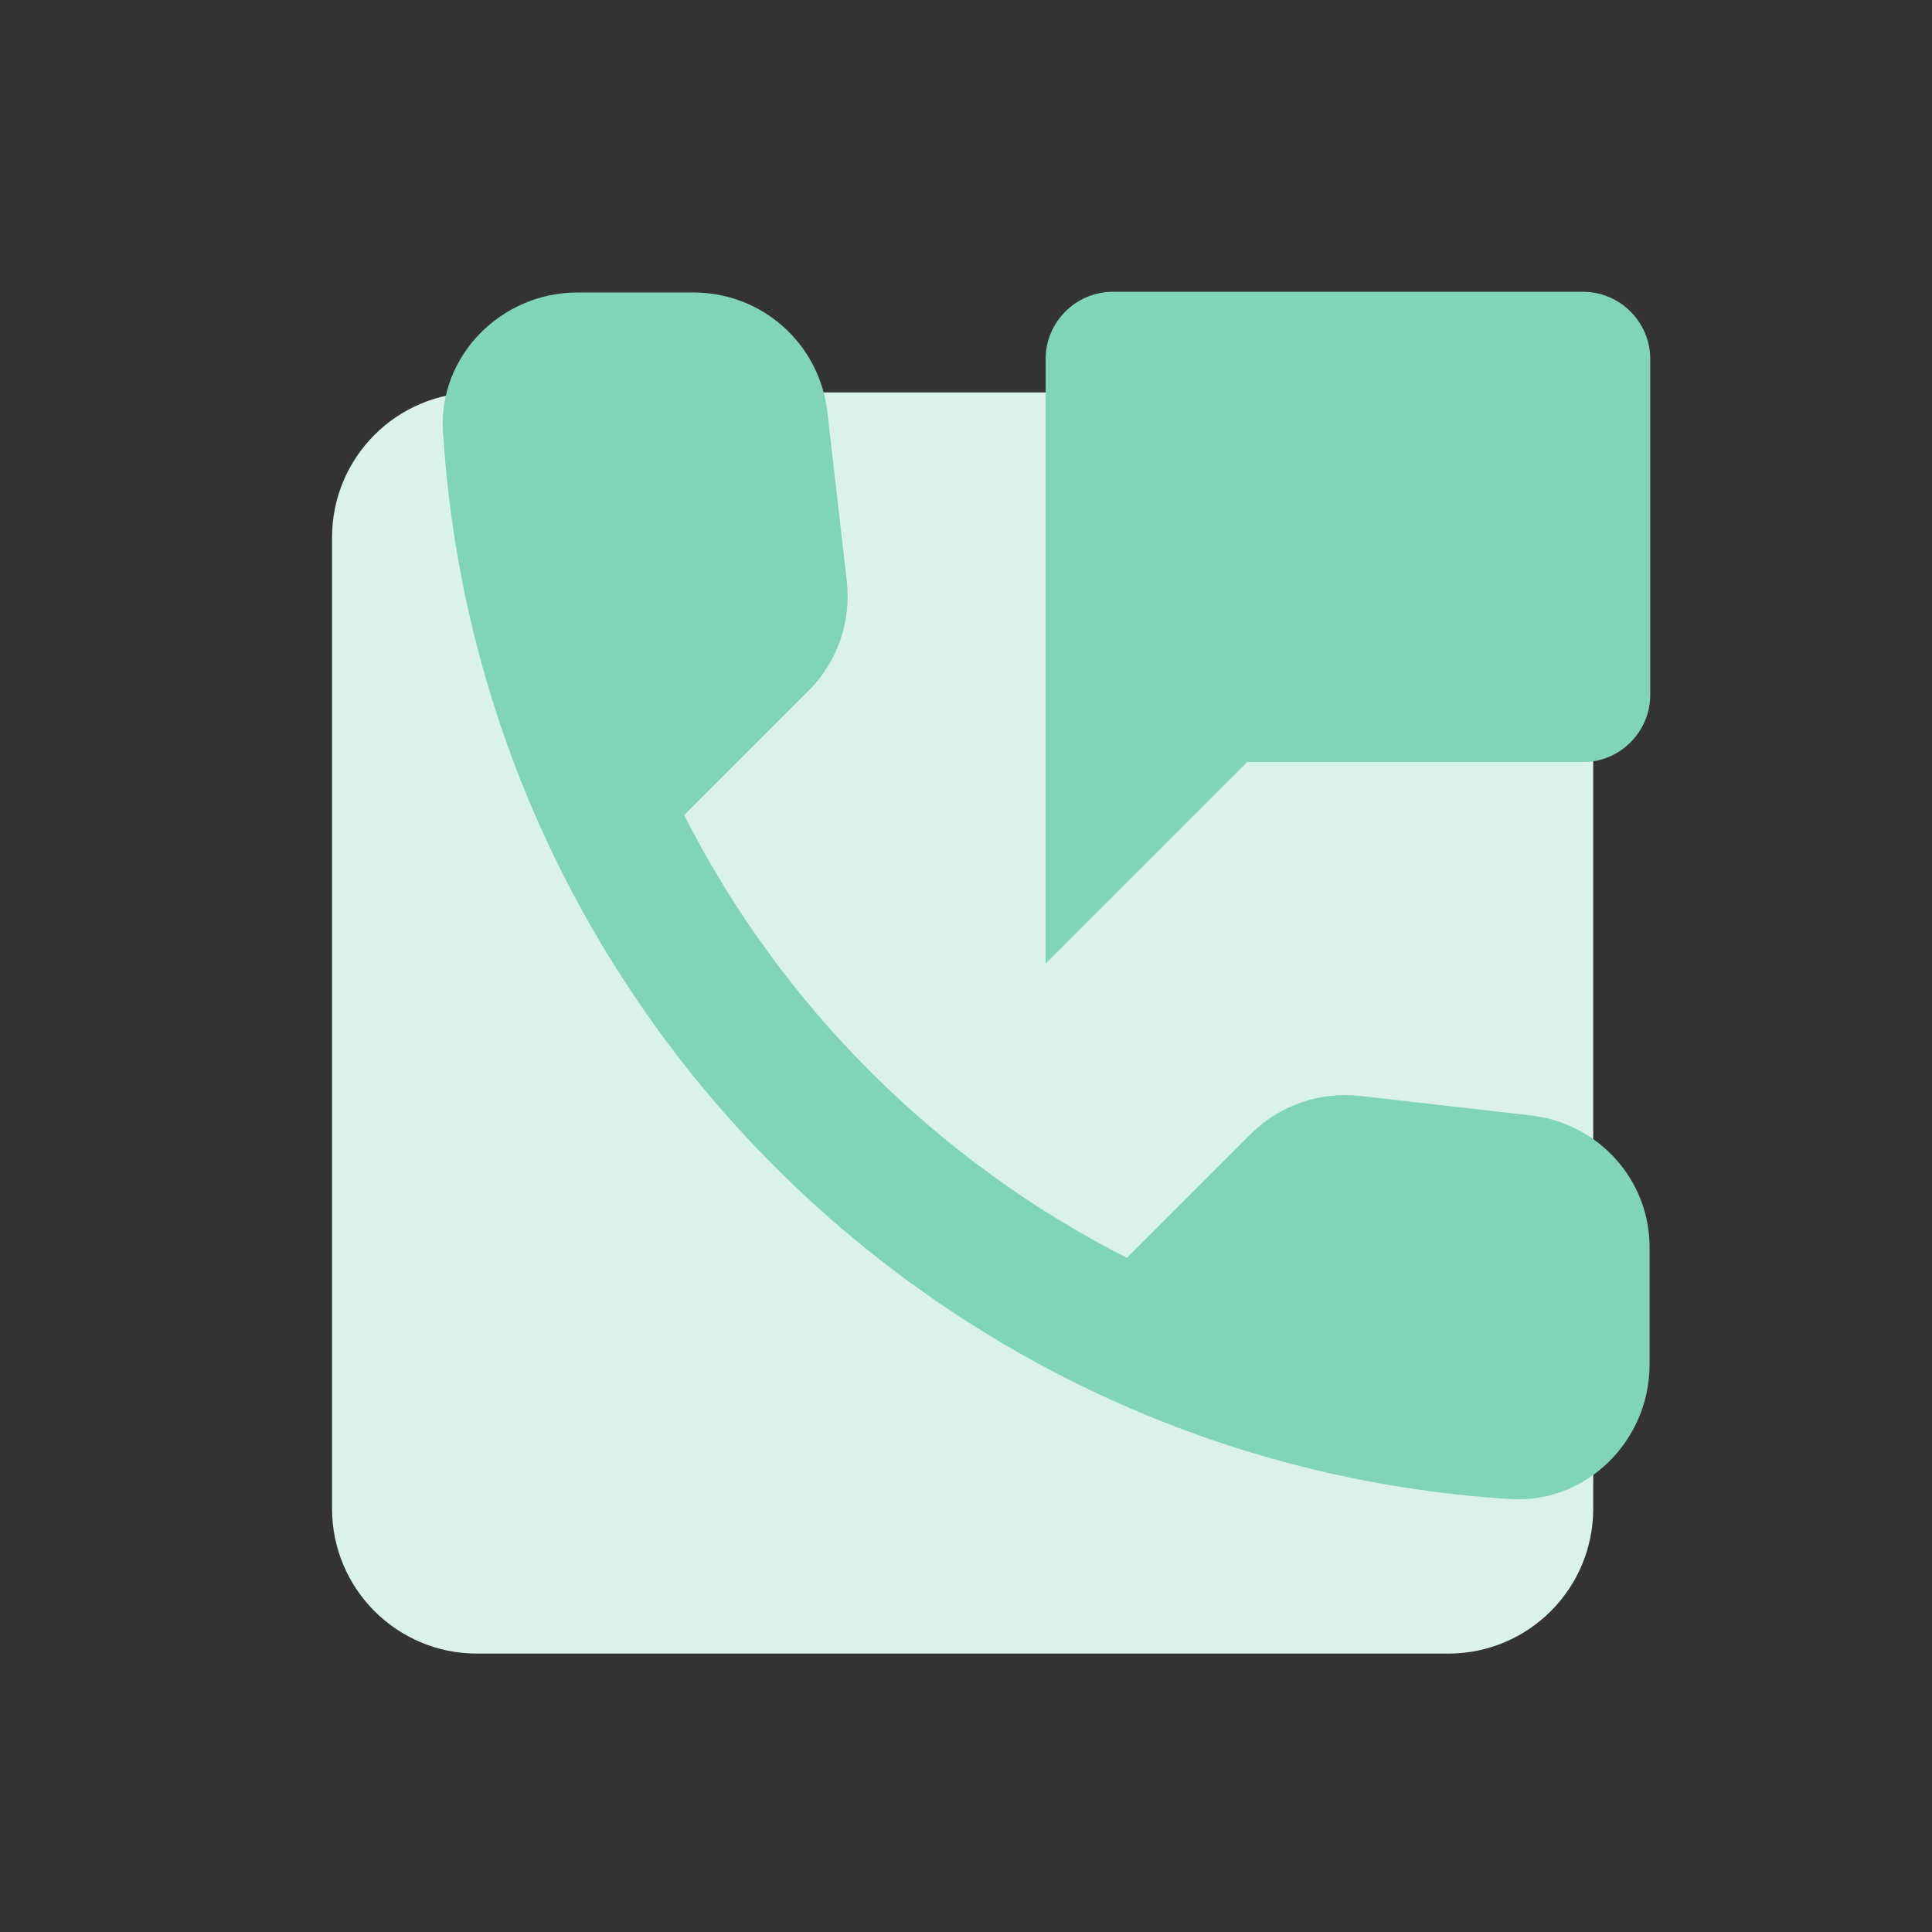 <svg width="80" height="80" viewBox="0 0 80 80" fill="none" xmlns="http://www.w3.org/2000/svg">
<rect x="0" y="0" width="80" height="80" fill="#333333" stroke="none"/>
<g clip-path="url(#clip0)">
<path d="M13.75 22.25C13.75 18.936 16.436 16.25 19.75 16.25H59.972C63.286 16.25 65.972 18.936 65.972 22.25V62.472C65.972 65.786 63.286 68.472 59.972 68.472H19.75C16.436 68.472 13.75 65.786 13.75 62.472V22.25Z" fill="#DAF2EB"/>
<path d="M65.551 12.083H46.078C44.548 12.083 43.297 13.335 43.297 14.865V39.902L51.642 31.556H65.551C67.081 31.556 68.333 30.304 68.333 28.774V14.865C68.333 13.335 67.081 12.083 65.551 12.083ZM63.409 46.189L56.343 45.382C54.647 45.187 52.977 45.771 51.781 46.968L46.663 52.086C38.79 48.08 32.336 41.654 28.33 33.754L33.477 28.607C34.673 27.411 35.257 25.742 35.062 24.045L34.256 17.035C33.922 14.225 31.557 12.111 28.72 12.111H23.907C20.764 12.111 18.149 14.726 18.343 17.869C19.818 41.627 38.818 60.599 62.547 62.073C65.691 62.268 68.305 59.653 68.305 56.509V51.697C68.333 48.887 66.219 46.523 63.409 46.189Z" fill="#7FD4BA"/>
</g>
<defs>
<clipPath id="clip0">
<rect width="80" height="80" fill="white"/>
</clipPath>
</defs>
</svg>
